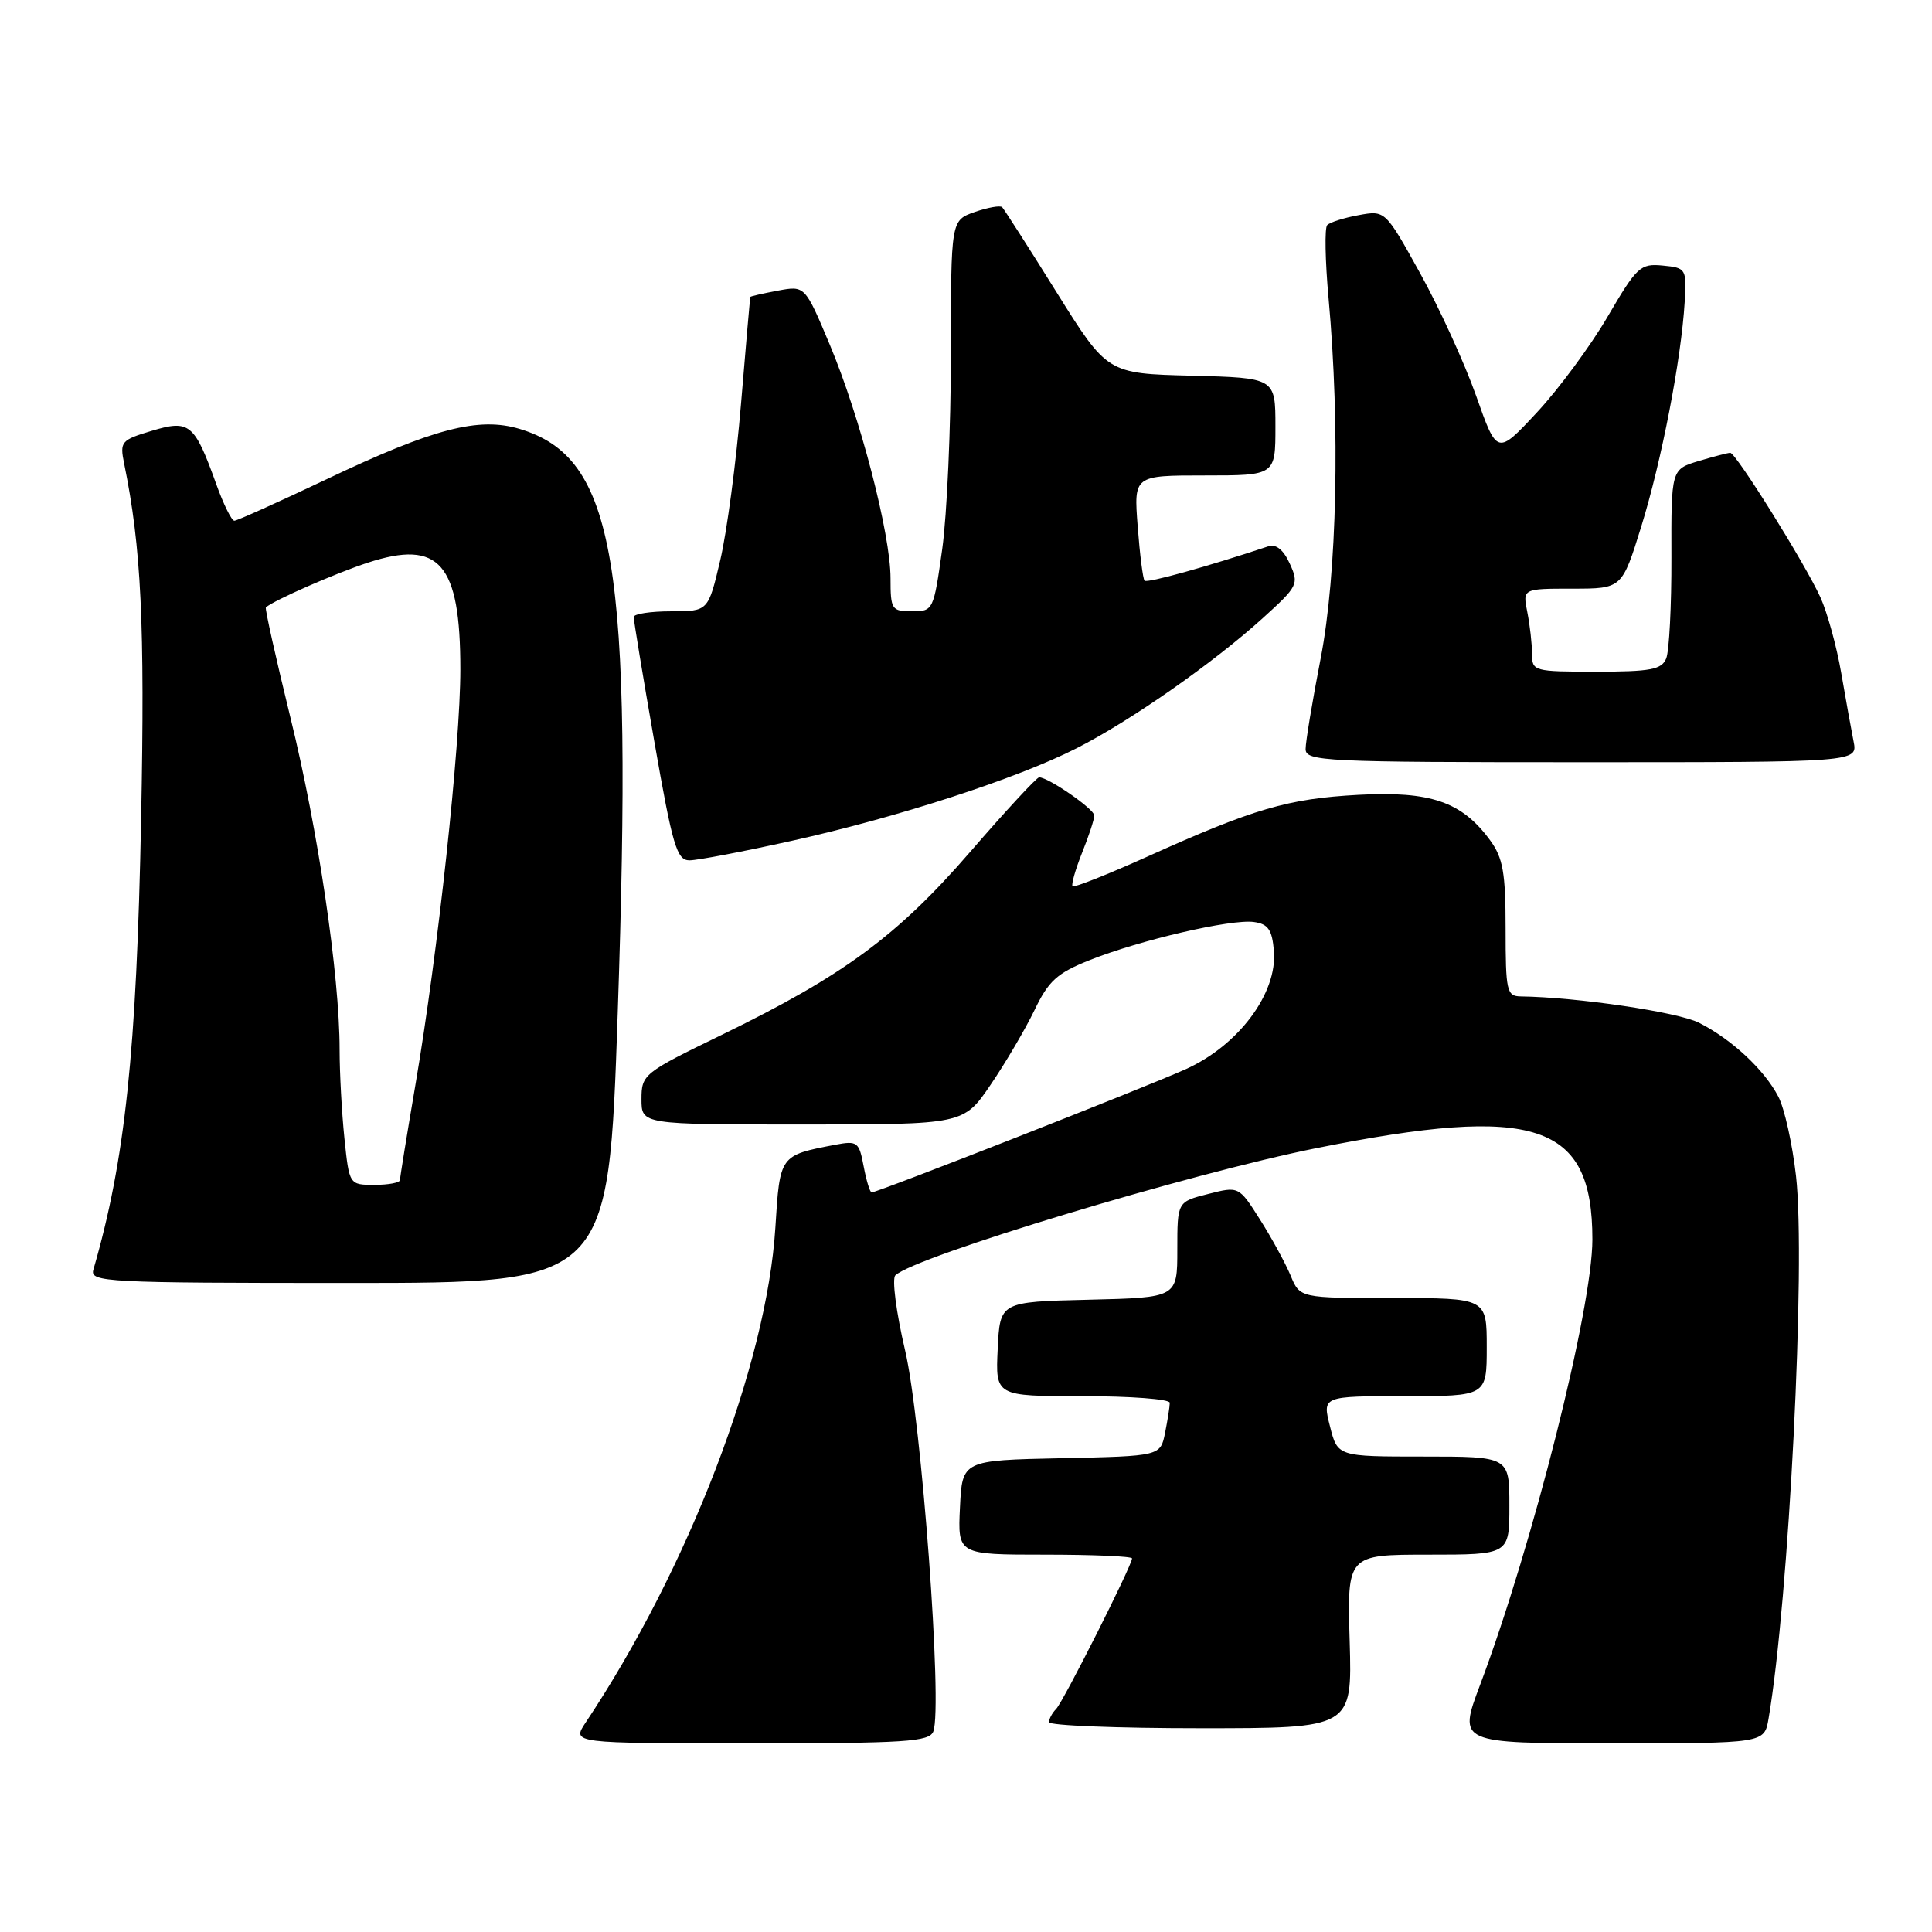 <?xml version="1.0" encoding="UTF-8" standalone="no"?>
<!DOCTYPE svg PUBLIC "-//W3C//DTD SVG 1.1//EN" "http://www.w3.org/Graphics/SVG/1.1/DTD/svg11.dtd" >
<svg xmlns="http://www.w3.org/2000/svg" xmlns:xlink="http://www.w3.org/1999/xlink" version="1.1" viewBox="0 0 256 256">
 <g >
 <path fill="currentColor"
d=" M 123.67 229.43 C 124.92 226.17 122.11 188.21 119.93 178.93 C 118.75 173.91 118.17 169.44 118.64 168.99 C 121.24 166.49 157.72 155.47 174.50 152.12 C 203.54 146.32 211.00 148.79 211.00 164.23 C 211.00 173.36 203.09 204.73 196.12 223.25 C 193.20 231.00 193.20 231.00 213.49 231.00 C 233.78 231.00 233.78 231.00 234.34 227.75 C 237.04 211.99 239.30 167.41 237.98 155.81 C 237.50 151.58 236.45 146.85 235.64 145.31 C 233.78 141.73 229.45 137.71 225.13 135.52 C 222.31 134.10 208.98 132.13 201.50 132.03 C 199.65 132.00 199.50 131.32 199.50 123.07 C 199.50 115.62 199.16 113.68 197.43 111.32 C 193.69 106.23 189.57 104.81 180.00 105.32 C 170.65 105.83 166.16 107.14 152.00 113.52 C 146.78 115.87 142.33 117.63 142.12 117.44 C 141.92 117.24 142.48 115.26 143.37 113.02 C 144.27 110.79 145.00 108.56 145.00 108.06 C 145.00 107.21 138.92 103.00 137.69 103.00 C 137.37 103.00 133.27 107.43 128.58 112.85 C 118.92 124.01 111.76 129.28 95.62 137.13 C 85.26 142.16 85.00 142.37 85.00 145.65 C 85.00 149.00 85.00 149.00 106.33 149.00 C 127.67 149.00 127.67 149.00 131.25 143.75 C 133.22 140.86 135.83 136.42 137.06 133.88 C 138.93 129.97 140.06 128.94 144.39 127.22 C 151.09 124.55 163.18 121.75 166.15 122.17 C 168.04 122.43 168.56 123.19 168.80 126.01 C 169.27 131.61 164.11 138.53 157.10 141.68 C 151.62 144.14 116.31 158.00 115.50 158.00 C 115.27 158.00 114.80 156.45 114.44 154.55 C 113.83 151.30 113.61 151.13 110.65 151.69 C 103.30 153.10 103.34 153.05 102.74 162.67 C 101.61 180.74 91.25 207.77 77.60 228.25 C 75.77 231.00 75.77 231.00 99.42 231.00 C 119.99 231.00 123.14 230.80 123.67 229.43 Z  M 178.84 217.50 C 178.50 206.00 178.50 206.00 189.25 206.00 C 200.00 206.00 200.00 206.00 200.00 199.50 C 200.00 193.00 200.00 193.00 188.62 193.00 C 177.24 193.00 177.24 193.00 176.23 189.00 C 175.21 185.00 175.21 185.00 186.11 185.00 C 197.00 185.00 197.00 185.00 197.00 178.50 C 197.00 172.00 197.00 172.00 184.62 172.00 C 172.24 172.00 172.24 172.00 171.01 169.01 C 170.32 167.37 168.50 164.03 166.96 161.60 C 164.15 157.17 164.15 157.17 160.08 158.21 C 156.00 159.24 156.00 159.24 156.00 165.59 C 156.00 171.94 156.00 171.94 144.25 172.22 C 132.50 172.50 132.50 172.50 132.20 178.75 C 131.90 185.00 131.90 185.00 143.45 185.00 C 149.80 185.00 155.00 185.39 155.00 185.88 C 155.00 186.36 154.72 188.14 154.38 189.85 C 153.76 192.94 153.76 192.94 140.63 193.22 C 127.50 193.50 127.50 193.50 127.20 199.75 C 126.90 206.00 126.90 206.00 138.45 206.00 C 144.80 206.00 150.00 206.22 150.00 206.50 C 150.00 207.42 140.89 225.49 139.94 226.45 C 139.42 226.97 139.00 227.76 139.00 228.20 C 139.00 228.64 148.04 229.00 159.09 229.00 C 179.17 229.00 179.17 229.00 178.84 217.50 Z  M 81.85 134.25 C 83.87 74.35 81.57 60.65 68.84 56.83 C 63.41 55.21 57.46 56.76 43.28 63.50 C 36.91 66.52 31.41 69.00 31.05 69.00 C 30.69 69.00 29.60 66.80 28.64 64.11 C 25.76 56.11 25.12 55.58 20.10 57.09 C 16.04 58.31 15.86 58.52 16.45 61.43 C 18.72 72.52 19.21 82.62 18.70 108.45 C 18.10 139.43 16.58 153.74 12.37 168.25 C 11.90 169.89 13.98 170.00 46.25 170.00 C 80.64 170.00 80.64 170.00 81.85 134.25 Z  M 104.88 111.42 C 118.93 108.31 134.76 103.17 142.67 99.14 C 149.79 95.53 160.82 87.81 167.34 81.89 C 172.00 77.67 172.14 77.39 170.90 74.68 C 170.06 72.84 169.08 72.05 168.06 72.39 C 159.90 75.10 151.98 77.30 151.66 76.94 C 151.44 76.70 151.03 73.46 150.75 69.75 C 150.23 63.00 150.23 63.00 159.62 63.00 C 169.00 63.00 169.00 63.00 169.00 56.53 C 169.00 50.07 169.00 50.07 157.87 49.78 C 146.73 49.50 146.73 49.50 139.99 38.71 C 136.29 32.77 133.04 27.71 132.79 27.45 C 132.53 27.20 130.90 27.49 129.16 28.09 C 126.00 29.20 126.00 29.20 126.00 46.85 C 126.00 56.56 125.48 68.21 124.85 72.75 C 123.71 80.88 123.66 81.00 120.85 81.00 C 118.15 81.00 118.00 80.77 118.00 76.63 C 118.00 70.73 113.97 55.26 109.95 45.67 C 106.66 37.84 106.66 37.84 103.08 38.51 C 101.11 38.88 99.47 39.25 99.43 39.34 C 99.38 39.43 98.83 45.80 98.19 53.50 C 97.55 61.20 96.31 70.54 95.43 74.25 C 93.84 81.00 93.84 81.00 88.92 81.00 C 86.21 81.00 83.99 81.34 83.97 81.75 C 83.96 82.16 85.18 89.59 86.70 98.25 C 89.12 112.10 89.68 114.00 91.36 114.00 C 92.40 114.00 98.49 112.84 104.88 111.42 Z  M 245.61 98.25 C 245.31 96.74 244.57 92.65 243.97 89.16 C 243.37 85.67 242.13 81.17 241.22 79.16 C 239.21 74.72 230.02 60.00 229.27 60.00 C 228.97 60.00 227.09 60.49 225.08 61.09 C 221.44 62.19 221.44 62.19 221.47 73.84 C 221.49 80.25 221.18 86.29 220.78 87.25 C 220.18 88.72 218.72 89.00 211.53 89.00 C 203.22 89.00 203.00 88.94 203.00 86.63 C 203.00 85.32 202.72 82.84 202.38 81.13 C 201.75 78.00 201.75 78.00 208.34 78.00 C 214.92 78.00 214.92 78.00 217.48 69.75 C 220.17 61.07 222.78 47.59 223.23 40.00 C 223.49 35.61 223.42 35.49 220.33 35.19 C 217.35 34.90 216.90 35.33 213.03 41.94 C 210.76 45.83 206.54 51.55 203.64 54.66 C 198.37 60.32 198.37 60.32 195.58 52.41 C 194.04 48.06 190.70 40.76 188.16 36.18 C 183.55 27.86 183.55 27.86 180.02 28.51 C 178.09 28.86 176.21 29.46 175.86 29.83 C 175.51 30.20 175.59 34.55 176.04 39.50 C 177.59 56.52 177.16 76.10 175.00 87.21 C 173.90 92.87 173.00 98.29 173.00 99.25 C 173.00 100.88 175.41 101.00 209.58 101.00 C 246.16 101.00 246.16 101.00 245.61 98.25 Z  M 45.64 150.85 C 45.29 147.47 45.00 142.17 45.00 139.07 C 45.00 129.24 42.15 109.98 38.49 95.11 C 36.55 87.19 35.08 80.61 35.23 80.48 C 36.37 79.50 44.45 75.96 48.73 74.56 C 58.24 71.45 61.00 74.64 61.00 88.70 C 61.00 98.79 58.03 126.26 55.04 143.78 C 53.92 150.35 53.00 156.01 53.00 156.36 C 53.00 156.71 51.49 157.00 49.64 157.00 C 46.28 157.00 46.28 157.00 45.64 150.85 Z "/>
</g>
</svg>